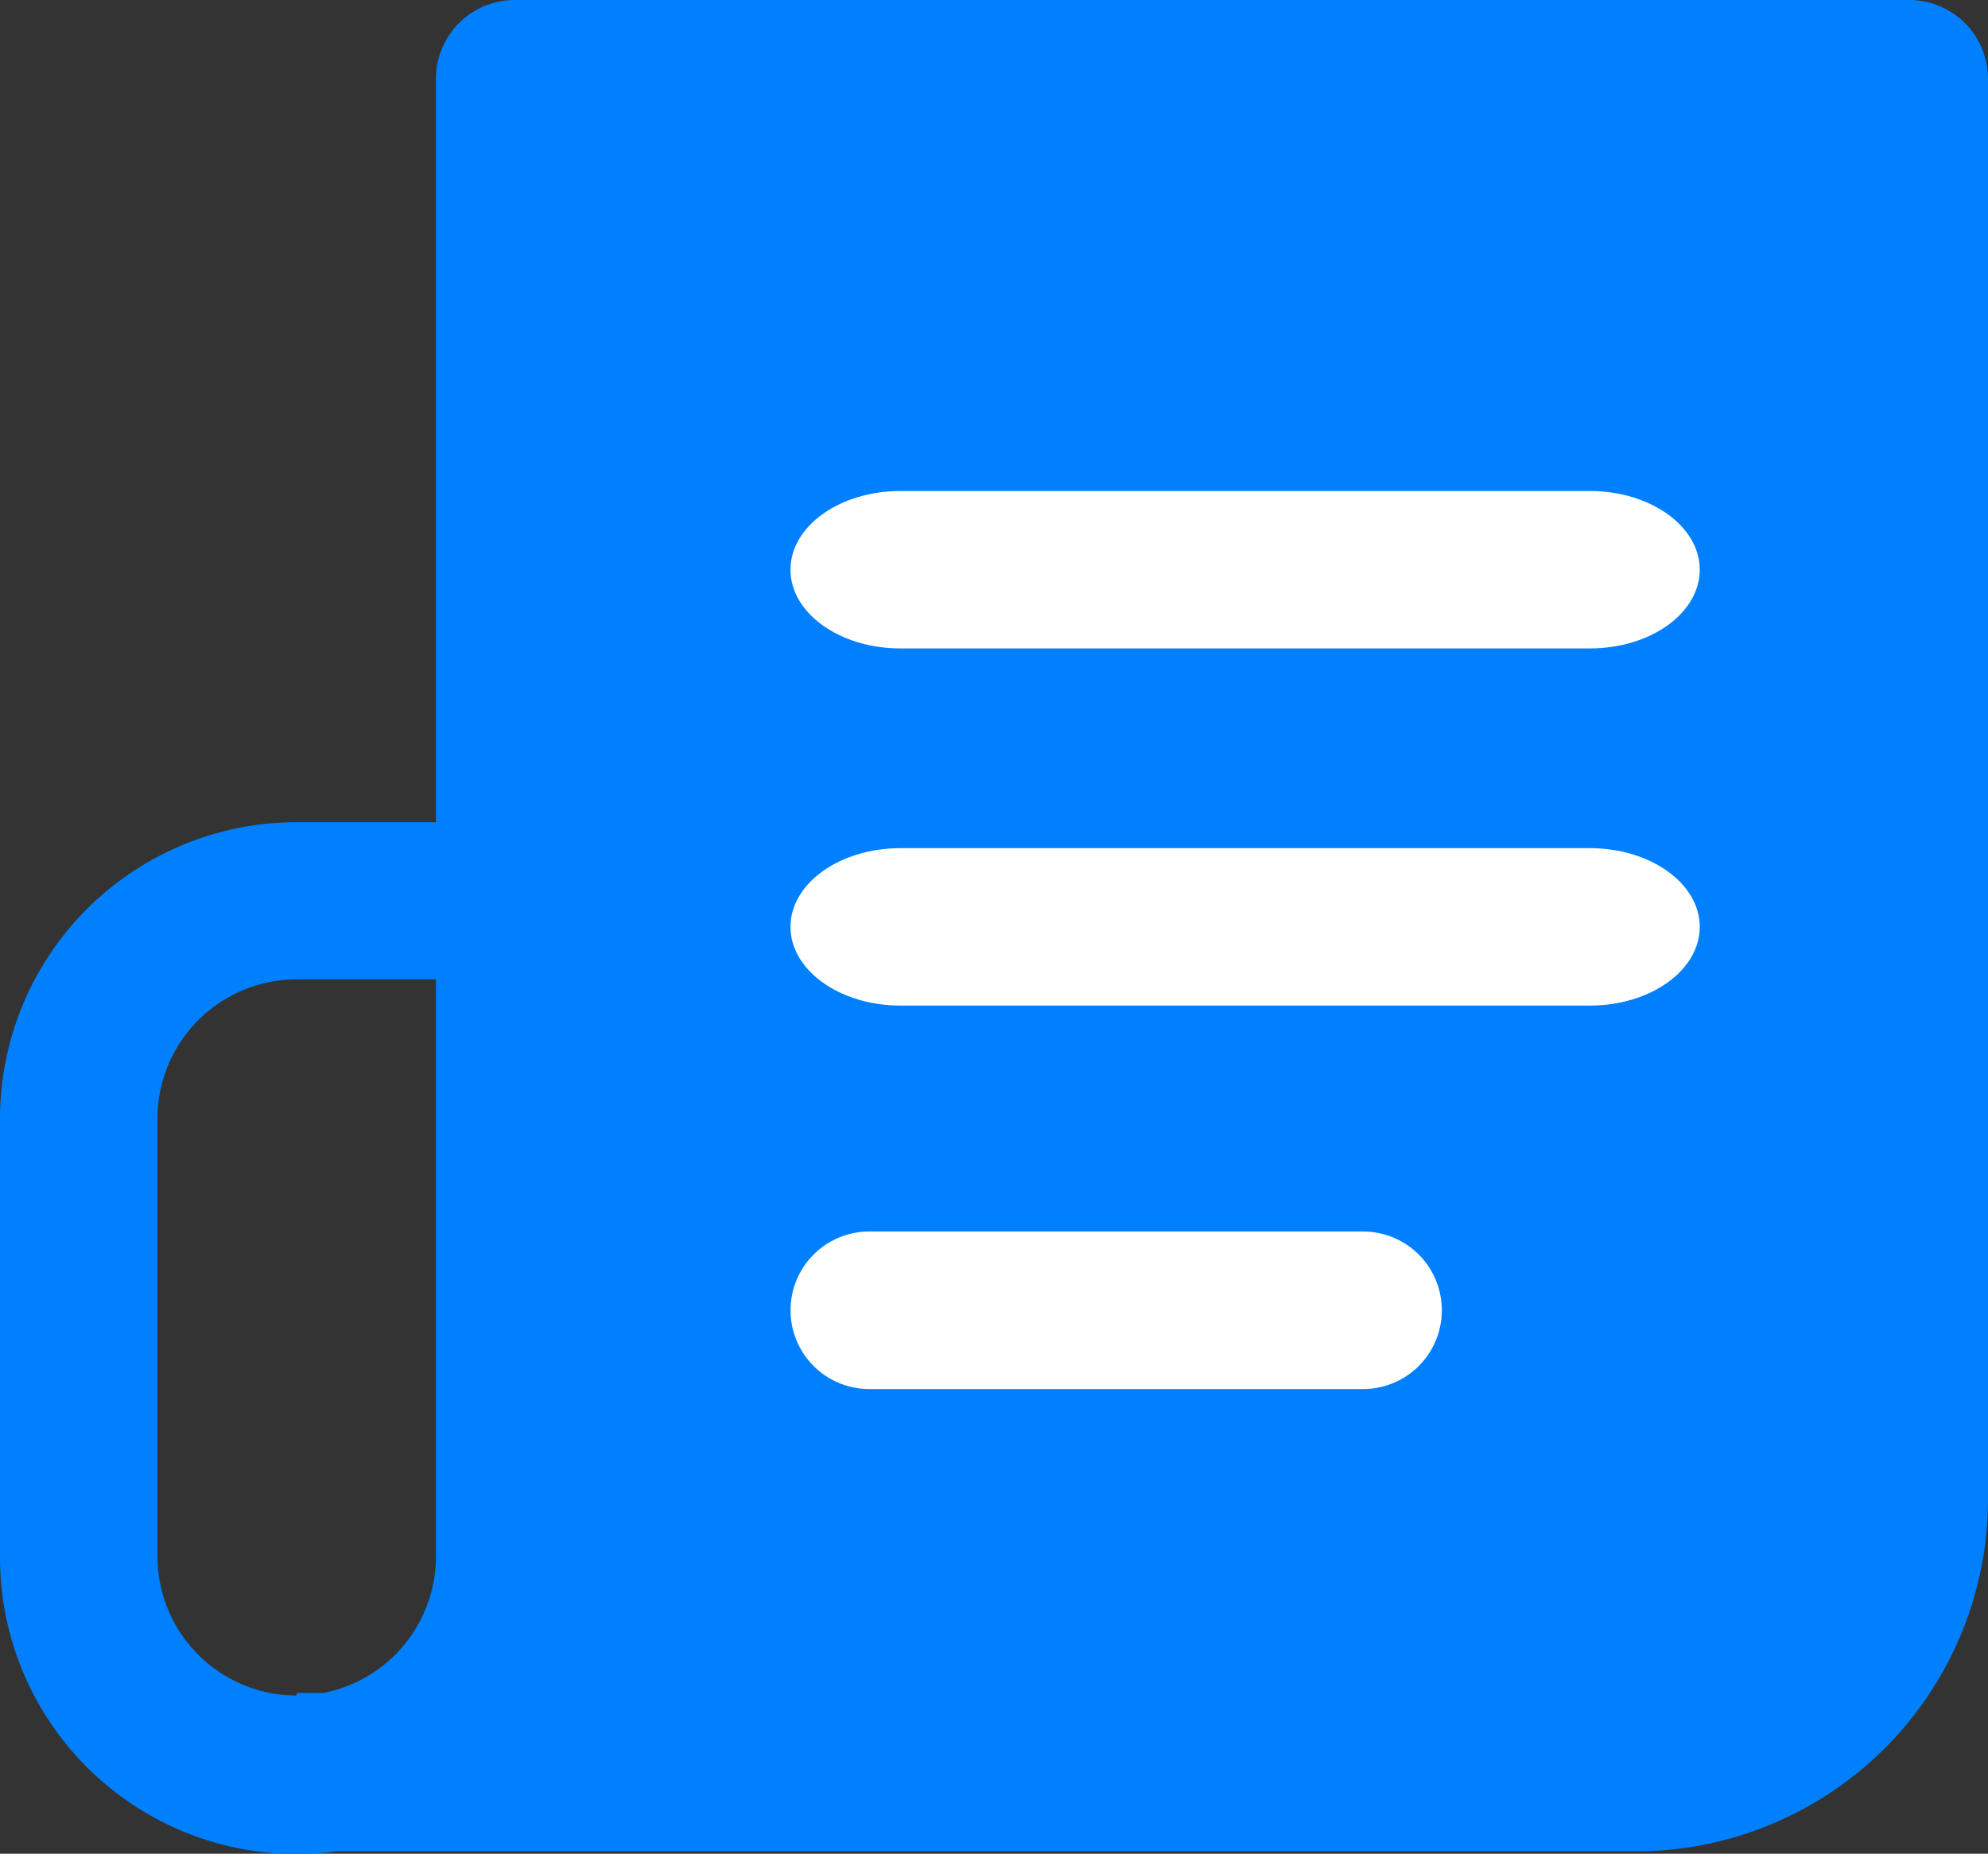 <svg xmlns="http://www.w3.org/2000/svg" width="16.083" height="15" viewBox="0 0 16.083 15">
  <rect x="0" y="0" width="16.083" height="15" fill="#333333" stroke="none"/>
  <g id="newspaper_1_" data-name="newspaper (1)" transform="translate(0 -17.247)">
    <g id="Group_1292" data-name="Group 1292" transform="translate(6.395 21.241)">
      <g id="Group_1291" data-name="Group 1291" transform="translate(0 0)">
        <path id="Path_1211" data-name="Path 1211" d="M208.214,144.4h-3.994a.637.637,0,1,0,0,1.275h3.994a.637.637,0,1,0,0-1.275Z" transform="translate(-203.582 -144.402)" fill="#fff"/>
      </g>
    </g>
    <g id="Group_1294" data-name="Group 1294" transform="translate(6.395 24.322)">
      <g id="Group_1293" data-name="Group 1293">
        <path id="Path_1212" data-name="Path 1212" d="M209.743,242.473h-5.524a.637.637,0,1,0,0,1.275h5.524a.637.637,0,1,0,0-1.275Z" transform="translate(-203.582 -242.473)" fill="#fff"/>
      </g>
    </g>
    <g id="Group_1296" data-name="Group 1296" transform="translate(0 17.247)">
      <g id="Group_1295" data-name="Group 1295">
        <path id="Path_1213" data-name="Path 1213" d="M15.446,17.247H4.164a.637.637,0,0,0-.637.637V23.9H2.4A2.4,2.4,0,0,0,0,26.3v3.548a2.4,2.4,0,0,0,2.72,2.38H13.236a2.85,2.85,0,0,0,2.847-2.847V17.884A.637.637,0,0,0,15.446,17.247ZM3.527,29.846a1.128,1.128,0,0,1-.908,1.1H2.4v.021a1.127,1.127,0,0,1-1.126-1.126V26.3A1.127,1.127,0,0,1,2.4,25.172H3.527v4.674Z" transform="translate(0 -17.247)" fill="#0080ff"/>
      </g>
    </g>
    <g id="Group_1298" data-name="Group 1298" transform="translate(6.395 27.212)">
      <g id="Group_1297" data-name="Group 1297">
        <path id="Path_1214" data-name="Path 1214" d="M208.214,334.464h-3.994a.637.637,0,1,0,0,1.275h3.994a.637.637,0,0,0,0-1.275Z" transform="translate(-203.582 -334.464)" fill="#fff"/>
      </g>
    </g>
    <g id="Group_1299" data-name="Group 1299" transform="translate(6.395 24.11)">
      <g id="Group_1297-2" data-name="Group 1297">
        <path id="Path_1214-2" data-name="Path 1214" d="M210.048,334.464h-5.576c-.491,0-.89.285-.89.637s.4.637.89.637h5.576c.492,0,.89-.285.89-.637S210.539,334.464,210.048,334.464Z" transform="translate(-203.582 -334.464)" fill="#fff"/>
      </g>
    </g>
    <g id="Group_1300" data-name="Group 1300" transform="translate(6.395 21.22)">
      <g id="Group_1297-3" data-name="Group 1297">
        <path id="Path_1214-3" data-name="Path 1214" d="M210.048,334.464h-5.576c-.491,0-.89.285-.89.637s.4.637.89.637h5.576c.492,0,.89-.285.89-.637S210.539,334.464,210.048,334.464Z" transform="translate(-203.582 -334.464)" fill="#fff"/>
      </g>
    </g>
  </g>
</svg>

